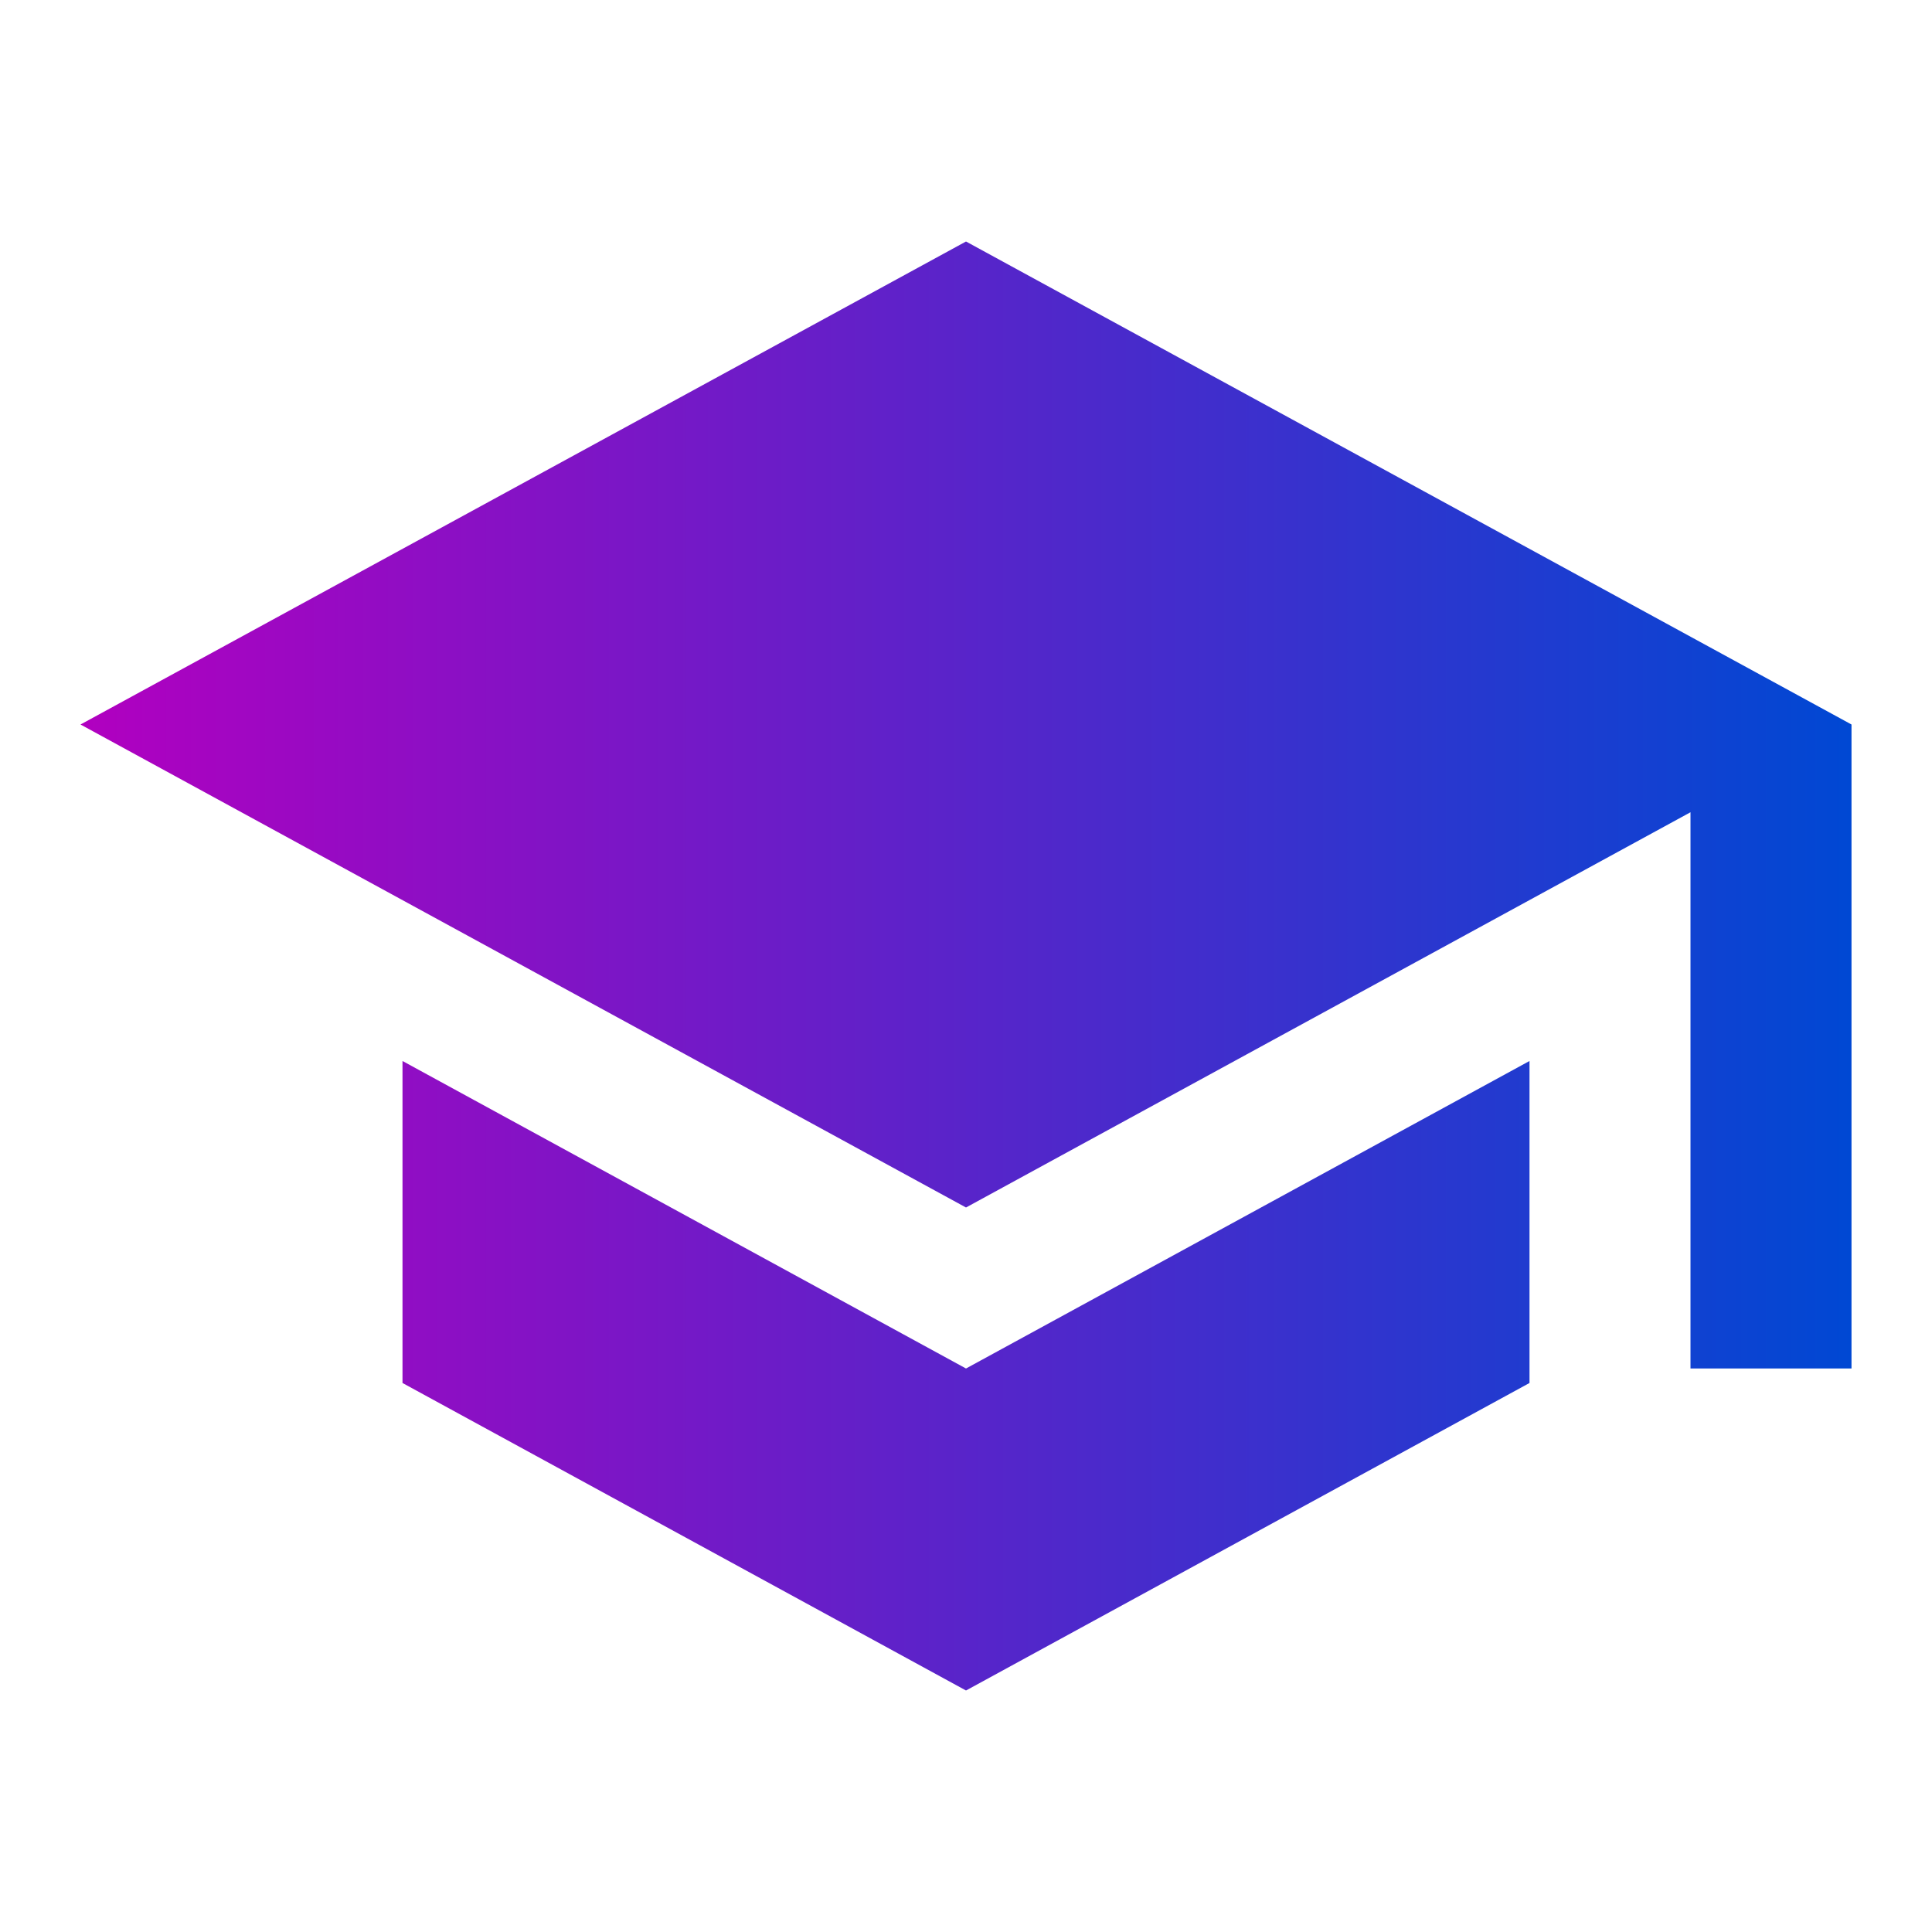 <svg width="24" height="24" viewBox="0 0 24 24" fill="none" xmlns="http://www.w3.org/2000/svg">
<path d="M5 13.18V17.18L12 21L19 17.18V13.18L12 17L5 13.18ZM12 3L1 9L12 15L21 10.09V17H23V9L12 3Z" fill="url(#paint0_linear_281_198)"/>
<defs>
<linearGradient id="paint0_linear_281_198" x1="1" y1="12" x2="23" y2="12" gradientUnits="userSpaceOnUse">
<stop stop-color="#B100C0"/>
<stop offset="1" stop-color="#0048D3"/>
</linearGradient>
</defs>
</svg>

